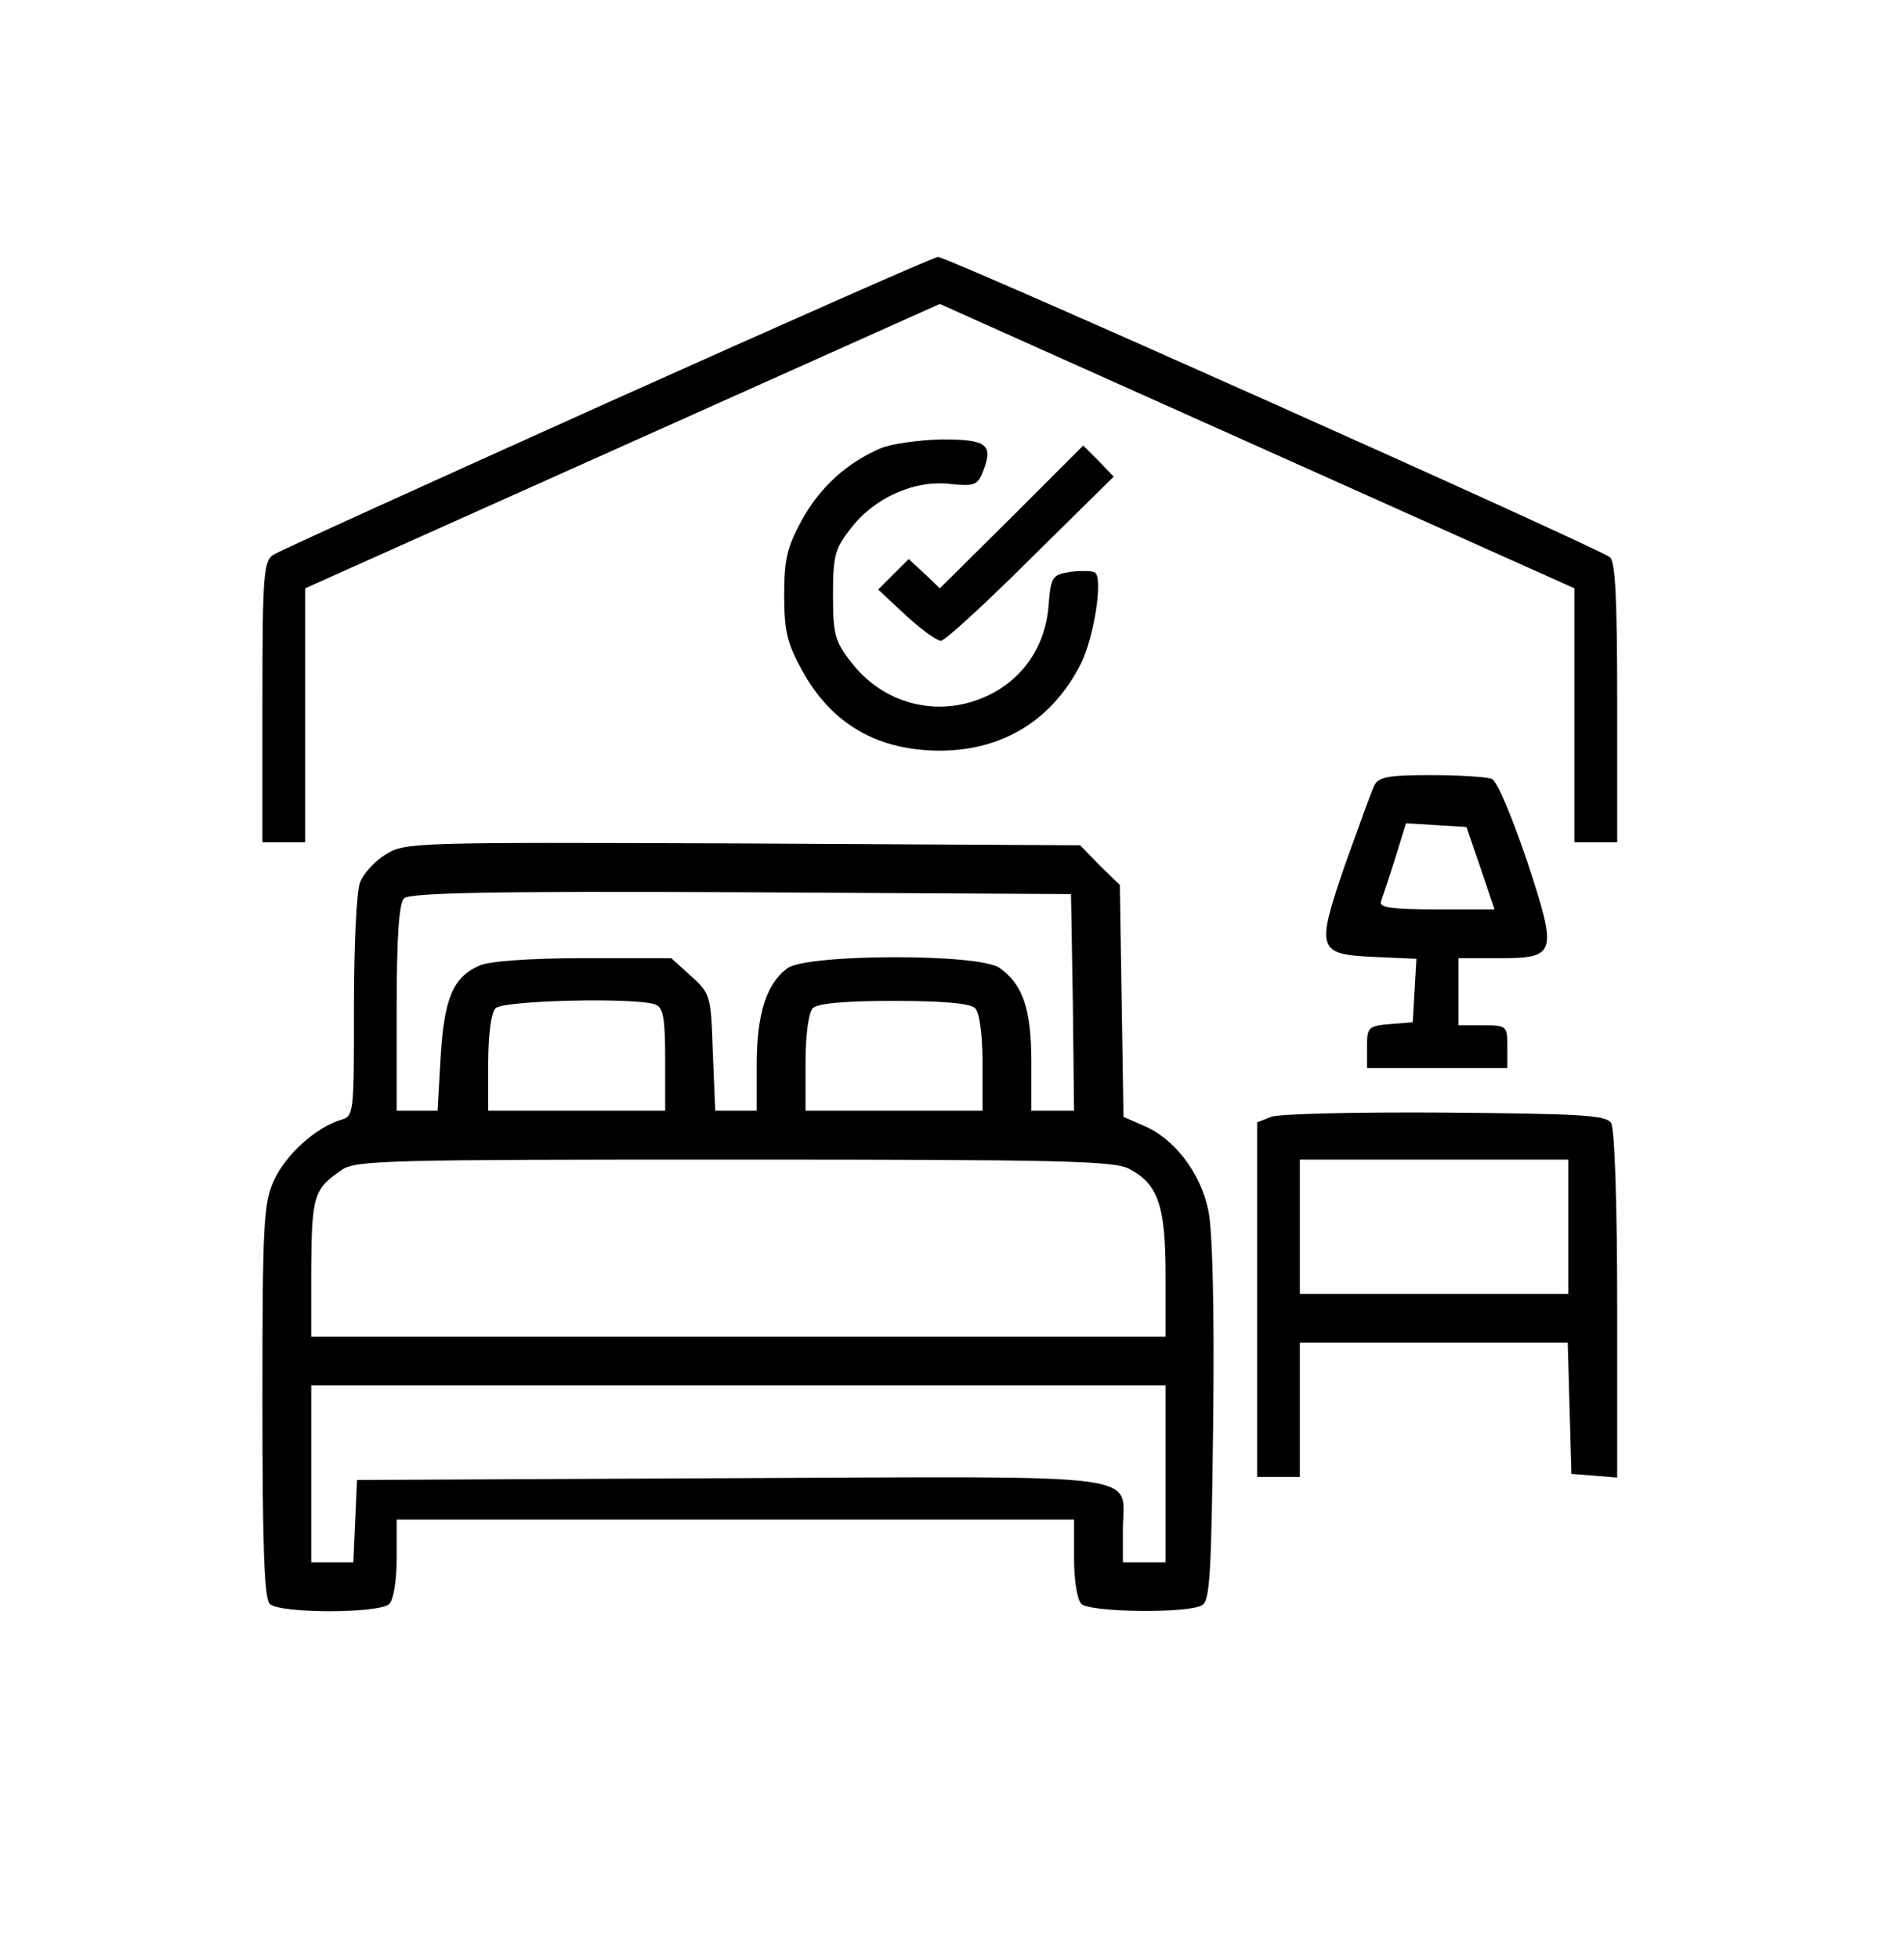 <?xml version="1.0" standalone="no"?>
<!DOCTYPE svg PUBLIC "-//W3C//DTD SVG 20010904//EN"
 "http://www.w3.org/TR/2001/REC-SVG-20010904/DTD/svg10.dtd">
<svg version="1.0" xmlns="http://www.w3.org/2000/svg"
 width="312pt" height="321pt" viewBox="0 0 312 321"
 preserveAspectRatio="xMidYMid meet">
<g transform="translate(0,321) scale(0.1,-0.1)"
fill="#000000" stroke="none">
<path d="M995 2550 c-291 -131 -538 -243 -547 -249 -16 -10 -18 -33 -18 -241
l0 -230 35 0 35 0 0 208 0 208 520 233 520 233 520 -233 520 -233 0 -208 0
-208 35 0 35 0 0 229 c0 171 -3 231 -12 238 -20 16 -1087 493 -1101 492 -6 0
-250 -108 -542 -239z"/>
<path d="M1442 2475 c-55 -24 -98 -63 -128 -117 -24 -44 -29 -64 -29 -123 0
-59 5 -79 29 -123 49 -89 124 -132 228 -132 102 1 182 50 229 142 22 44 37
142 23 150 -5 3 -23 3 -40 1 -30 -5 -32 -7 -36 -58 -6 -66 -43 -119 -102 -146
-79 -36 -169 -13 -222 57 -26 33 -29 46 -29 109 0 64 3 76 29 109 38 50 104
80 163 73 40 -4 45 -2 54 21 17 44 6 52 -68 52 -37 -1 -83 -7 -101 -15z"/>
<path d="M1658 2363 l-118 -117 -25 24 -26 24 -25 -25 -25 -25 45 -42 c25 -23
51 -42 58 -42 6 0 73 61 147 135 l136 134 -25 26 -25 25 -117 -117z"/>
<path d="M2252 1923 c-5 -10 -26 -69 -48 -130 -48 -140 -46 -147 50 -151 l67
-3 -3 -52 -3 -52 -37 -3 c-36 -3 -38 -5 -38 -38 l0 -34 115 0 115 0 0 35 c0
34 -1 35 -40 35 l-40 0 0 55 0 55 64 0 c97 0 99 5 48 160 -26 76 -49 131 -58
134 -9 3 -53 6 -99 6 -70 0 -86 -3 -93 -17z m174 -135 l23 -68 -96 0 c-72 0
-94 3 -90 13 2 6 13 38 23 70 l18 58 50 -3 49 -3 23 -67z"/>
<path d="M632 1810 c-18 -11 -37 -32 -42 -46 -6 -14 -10 -106 -10 -204 0 -177
0 -179 -22 -185 -41 -13 -90 -57 -109 -99 -17 -37 -19 -70 -19 -361 0 -237 3
-324 12 -333 16 -16 180 -16 196 0 7 7 12 39 12 75 l0 63 555 0 555 0 0 -63
c0 -36 5 -68 12 -75 14 -14 176 -16 198 -2 13 8 15 55 18 301 2 189 -1 311 -8
346 -13 62 -56 118 -107 139 l-32 14 -3 190 -3 190 -33 32 -32 33 -553 3
c-538 2 -553 2 -585 -18z m1126 -242 l2 -178 -35 0 -35 0 0 80 c0 87 -14 127
-52 154 -33 24 -313 23 -347 0 -35 -25 -51 -75 -51 -159 l0 -75 -34 0 -34 0
-4 96 c-3 94 -4 96 -36 125 l-32 29 -145 0 c-87 0 -154 -5 -169 -12 -44 -19
-58 -54 -64 -150 l-5 -88 -33 0 -34 0 0 168 c0 118 4 172 12 180 9 9 141 12
553 10 l540 -3 3 -177z m-684 -4 c13 -5 16 -23 16 -90 l0 -84 -145 0 -145 0 0
78 c0 47 5 83 12 90 13 13 232 18 262 6z m524 -6 c7 -7 12 -43 12 -90 l0 -78
-145 0 -145 0 0 78 c0 47 5 83 12 90 8 8 52 12 133 12 81 0 125 -4 133 -12z
m252 -263 c48 -25 60 -61 60 -175 l0 -100 -700 0 -700 0 0 113 c1 117 4 129
50 160 22 16 77 17 643 17 533 0 622 -2 647 -15z m60 -500 l0 -145 -35 0 -35
0 0 53 c0 95 58 88 -640 85 l-615 -3 -3 -67 -3 -68 -34 0 -35 0 0 145 0 145
700 0 700 0 0 -145z"/>
<path d="M2083 1380 l-23 -9 0 -291 0 -290 35 0 35 0 0 110 0 110 220 0 219 0
3 -107 3 -108 38 -3 37 -3 0 283 c0 161 -4 289 -10 298 -8 13 -51 15 -272 17
-145 1 -273 -2 -285 -7z m487 -180 l0 -110 -220 0 -220 0 0 110 0 110 220 0
220 0 0 -110z"/>
</g>
</svg>
